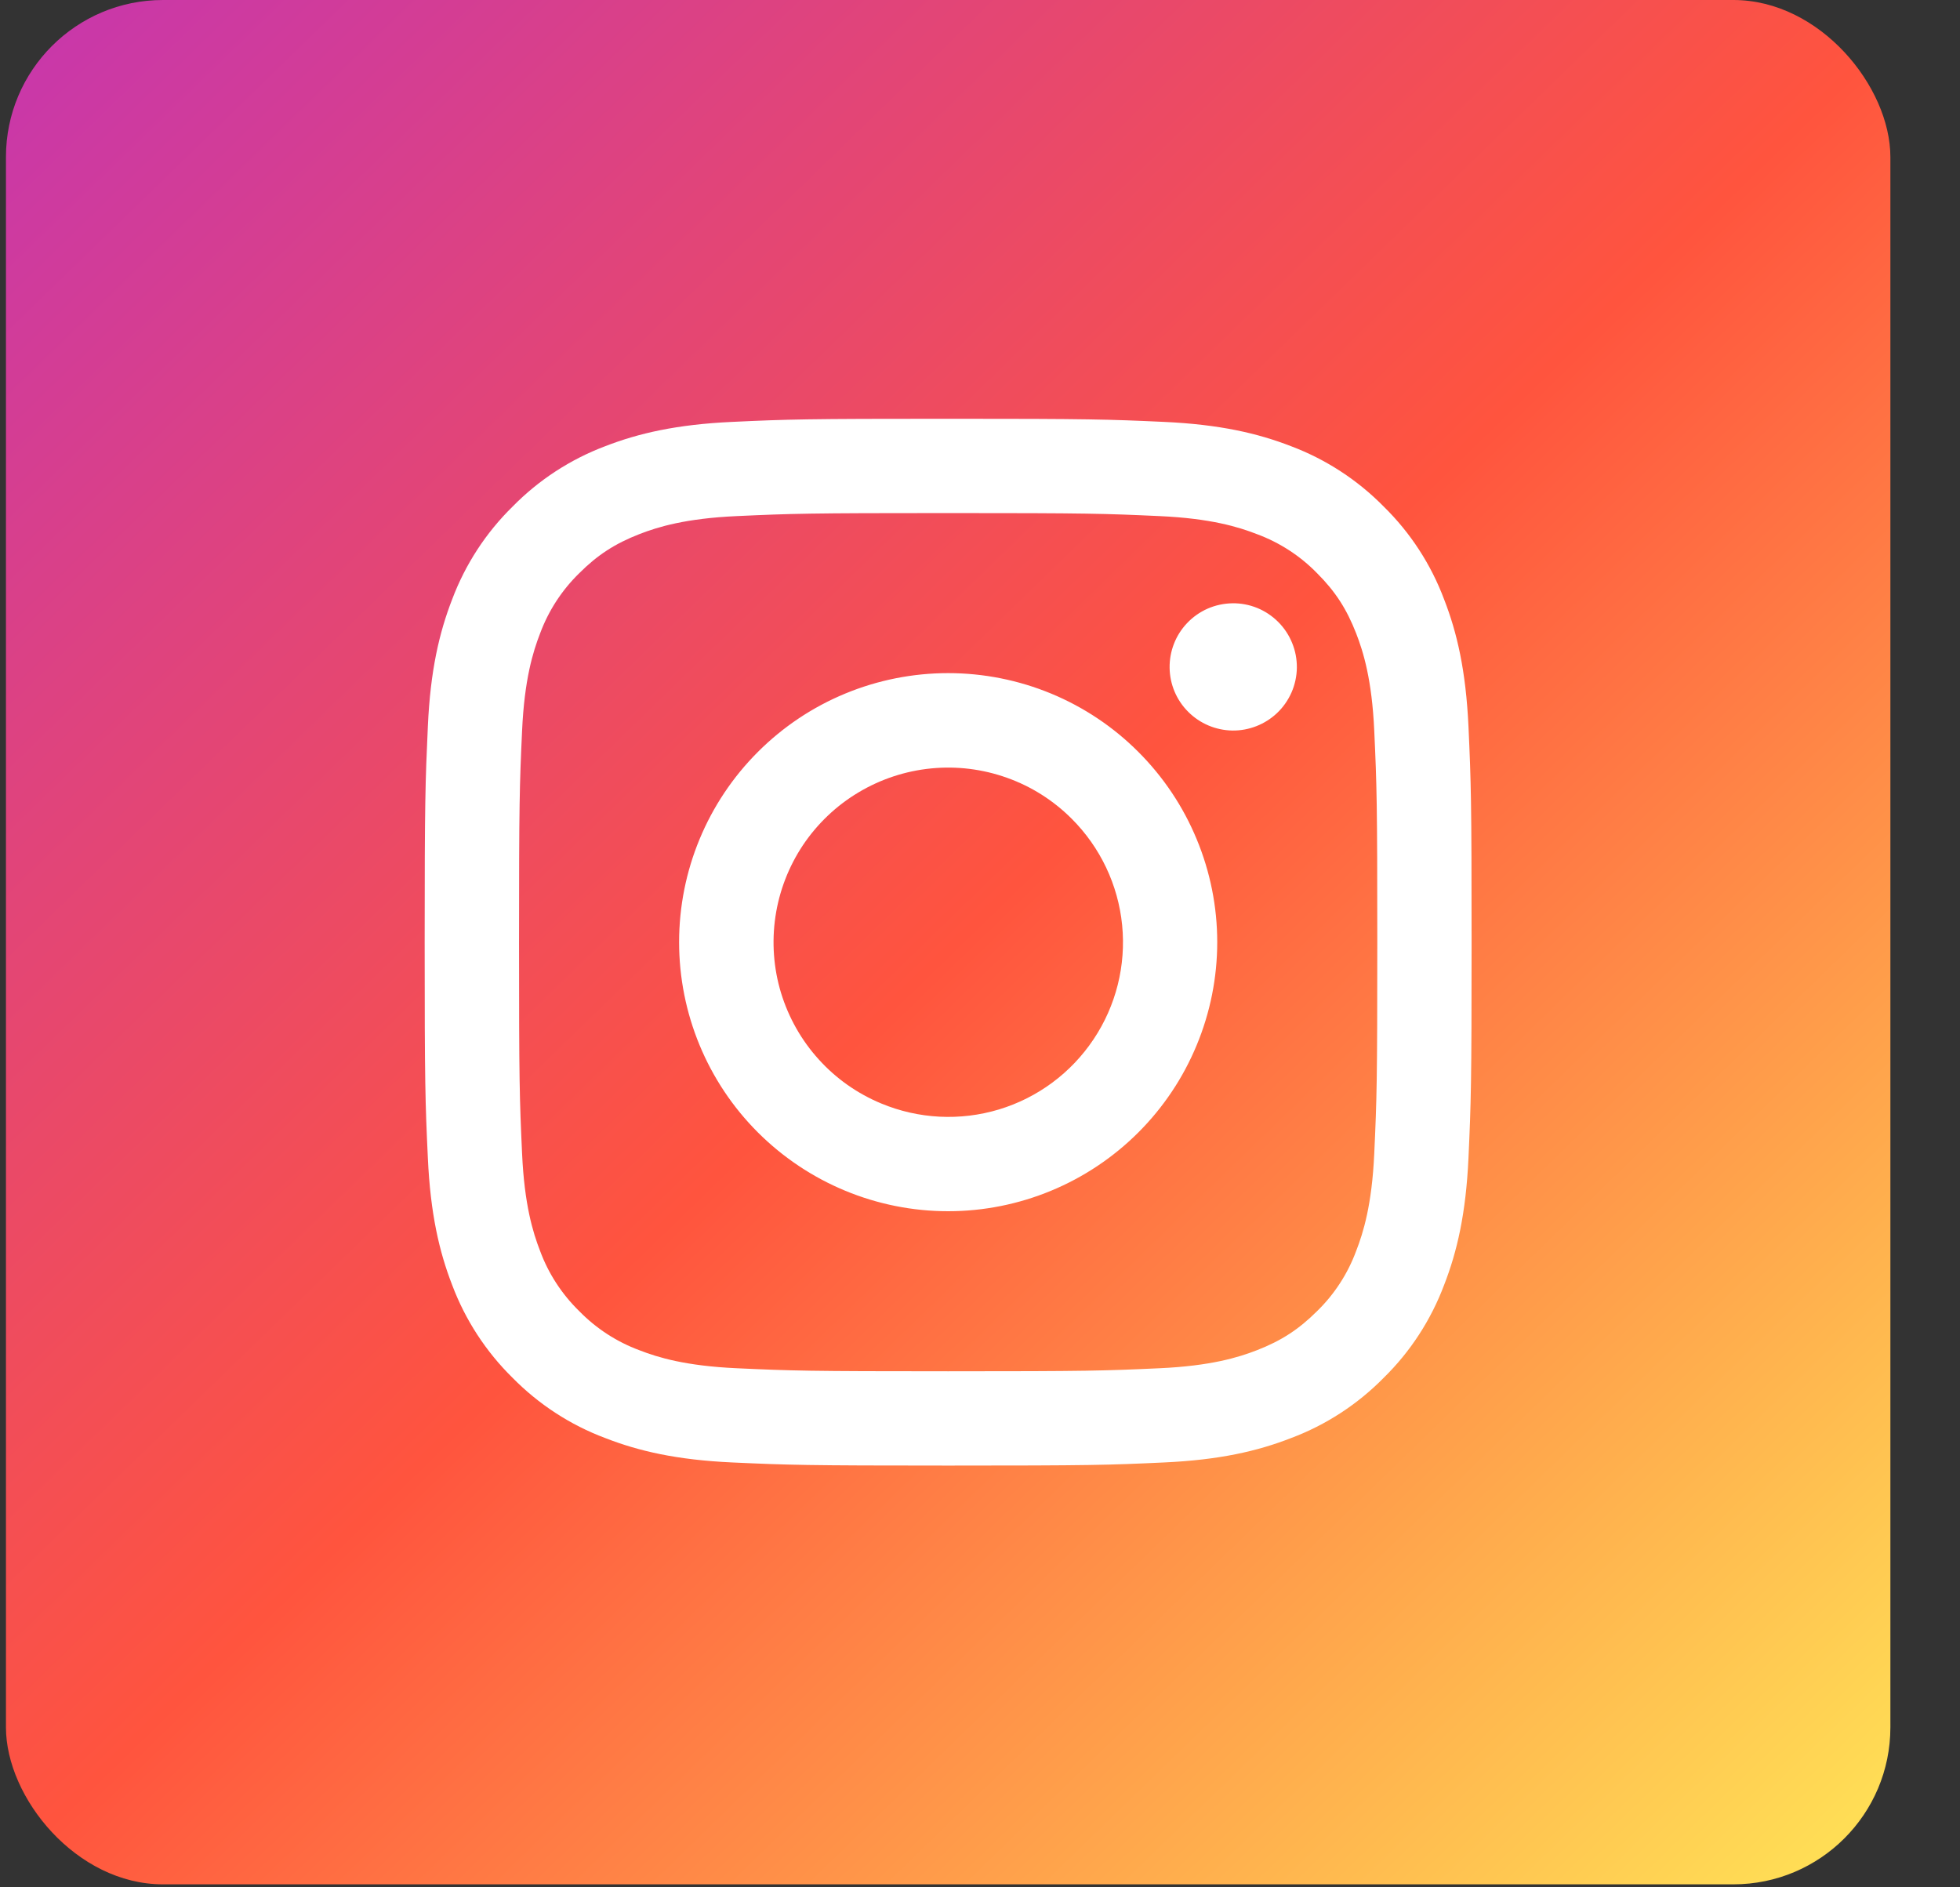 <svg width="27" height="26" viewBox="0 0 27 26" fill="none" xmlns="http://www.w3.org/2000/svg">
<rect x="0" y="0" width="27" height="26" fill="#333333" stroke="none"/>
<rect x="0.082" width="25.959" height="25.959" rx="2.163" fill="url(#paint0_linear_24_60)"/>
<path fill-rule="evenodd" clip-rule="evenodd" d="M10.088 5.812C10.857 5.776 11.102 5.769 13.061 5.769C15.02 5.769 15.265 5.777 16.033 5.812C16.802 5.847 17.326 5.969 17.785 6.147C18.265 6.328 18.701 6.612 19.062 6.979C19.429 7.339 19.712 7.774 19.893 8.256C20.072 8.715 20.193 9.239 20.229 10.006C20.264 10.776 20.272 11.021 20.272 12.979C20.272 14.938 20.264 15.183 20.229 15.952C20.194 16.719 20.072 17.244 19.893 17.703C19.712 18.184 19.429 18.62 19.062 18.98C18.701 19.347 18.265 19.631 17.785 19.811C17.326 19.99 16.802 20.112 16.035 20.147C15.265 20.183 15.02 20.19 13.061 20.19C11.102 20.19 10.857 20.182 10.088 20.147C9.321 20.112 8.797 19.99 8.338 19.811C7.857 19.631 7.421 19.347 7.06 18.98C6.694 18.62 6.41 18.184 6.229 17.703C6.051 17.244 5.929 16.72 5.894 15.953C5.858 15.183 5.85 14.938 5.85 12.979C5.85 11.021 5.859 10.775 5.894 10.007C5.928 9.239 6.051 8.715 6.229 8.256C6.41 7.775 6.694 7.339 7.061 6.979C7.421 6.612 7.857 6.328 8.337 6.147C8.796 5.969 9.321 5.847 10.088 5.812H10.088ZM15.975 7.11C15.215 7.075 14.986 7.068 13.061 7.068C11.136 7.068 10.908 7.075 10.147 7.11C9.444 7.142 9.062 7.259 8.808 7.358C8.472 7.489 8.231 7.645 7.979 7.897C7.74 8.13 7.556 8.413 7.44 8.726C7.341 8.981 7.224 9.362 7.192 10.066C7.157 10.826 7.15 11.054 7.15 12.979C7.15 14.905 7.157 15.133 7.192 15.893C7.224 16.597 7.341 16.978 7.44 17.233C7.555 17.545 7.74 17.829 7.979 18.062C8.212 18.301 8.495 18.485 8.808 18.601C9.062 18.7 9.444 18.817 10.147 18.849C10.908 18.884 11.135 18.891 13.061 18.891C14.987 18.891 15.215 18.884 15.975 18.849C16.678 18.817 17.06 18.7 17.314 18.601C17.651 18.47 17.891 18.314 18.144 18.062C18.383 17.829 18.567 17.545 18.682 17.233C18.781 16.978 18.899 16.597 18.931 15.893C18.966 15.133 18.973 14.905 18.973 12.979C18.973 11.054 18.966 10.826 18.931 10.066C18.899 9.362 18.781 8.981 18.682 8.726C18.551 8.39 18.396 8.149 18.144 7.897C17.911 7.658 17.628 7.474 17.314 7.358C17.06 7.259 16.678 7.142 15.975 7.11ZM12.14 15.202C12.655 15.416 13.227 15.445 13.761 15.284C14.294 15.123 14.755 14.781 15.064 14.318C15.374 13.855 15.513 13.299 15.458 12.744C15.403 12.19 15.157 11.672 14.762 11.278C14.511 11.027 14.207 10.834 13.872 10.715C13.537 10.595 13.18 10.551 12.826 10.586C12.472 10.621 12.13 10.734 11.825 10.917C11.52 11.099 11.259 11.348 11.061 11.643C10.864 11.939 10.734 12.275 10.682 12.627C10.63 12.979 10.656 13.338 10.759 13.678C10.863 14.018 11.04 14.332 11.279 14.595C11.517 14.859 11.812 15.066 12.14 15.202ZM10.44 10.359C10.785 10.014 11.193 9.741 11.643 9.555C12.092 9.369 12.575 9.273 13.061 9.273C13.548 9.273 14.03 9.369 14.48 9.555C14.929 9.741 15.338 10.014 15.682 10.359C16.026 10.703 16.299 11.111 16.485 11.561C16.672 12.011 16.768 12.493 16.768 12.979C16.768 13.466 16.672 13.948 16.485 14.398C16.299 14.848 16.026 15.256 15.682 15.6C14.987 16.295 14.044 16.686 13.061 16.686C12.078 16.686 11.136 16.295 10.44 15.6C9.745 14.905 9.355 13.962 9.355 12.979C9.355 11.996 9.745 11.054 10.44 10.359ZM17.59 9.825C17.675 9.745 17.743 9.648 17.791 9.54C17.838 9.433 17.863 9.317 17.865 9.2C17.866 9.083 17.845 8.967 17.8 8.858C17.756 8.749 17.691 8.651 17.608 8.568C17.525 8.485 17.426 8.419 17.318 8.375C17.209 8.331 17.093 8.309 16.976 8.311C16.858 8.313 16.742 8.338 16.635 8.385C16.528 8.432 16.431 8.501 16.351 8.586C16.194 8.752 16.109 8.972 16.112 9.2C16.115 9.428 16.207 9.646 16.369 9.807C16.53 9.968 16.747 10.06 16.976 10.064C17.203 10.067 17.424 9.981 17.59 9.825Z" fill="white"/>
<defs>
<linearGradient id="paint0_linear_24_60" x1="25.32" y1="25.238" x2="0.803" y2="9.40272e-07" gradientUnits="userSpaceOnUse">
<stop stop-color="#FFDD55"/>
<stop offset="0.49" stop-color="#FF543E"/>
<stop offset="1" stop-color="#C837AB"/>
</linearGradient>
</defs>
</svg>
